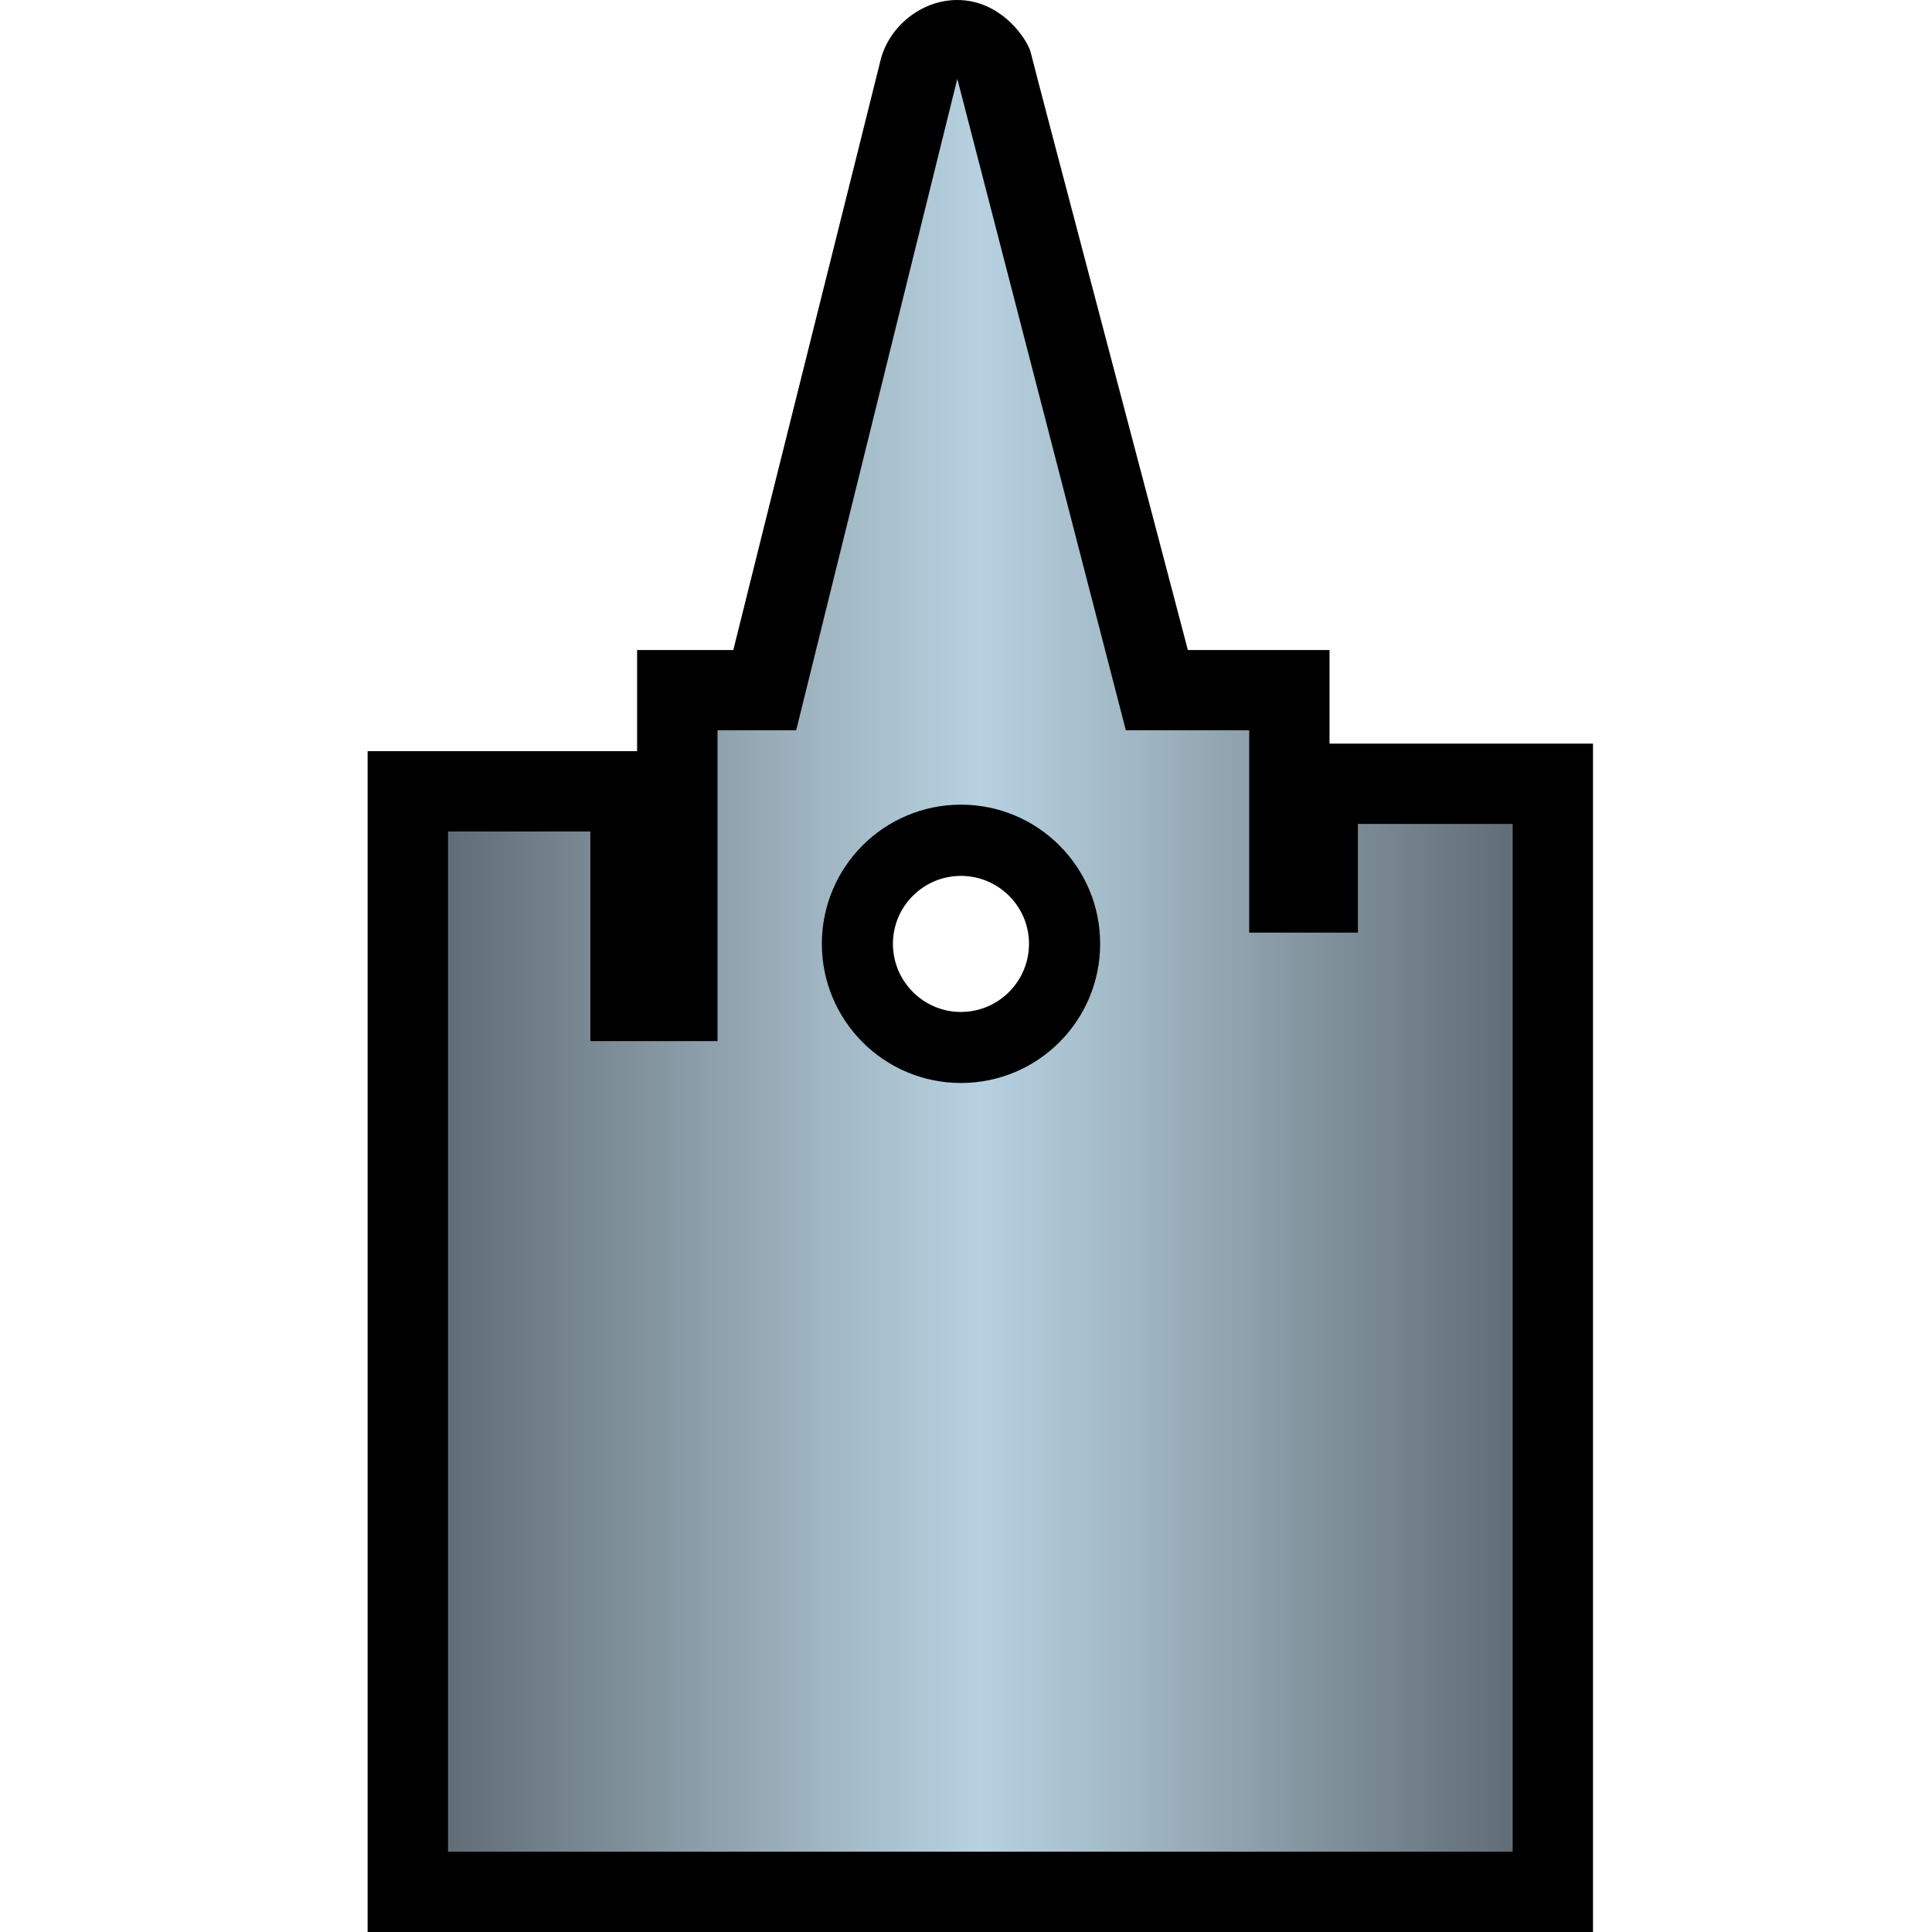 <?xml version="1.0" encoding="UTF-8" standalone="no"?>
<!-- Created with Inkscape (http://www.inkscape.org/) -->

<svg
   xmlns:dc="http://purl.org/dc/elements/1.1/"
   xmlns:cc="http://creativecommons.org/ns#"
   xmlns:rdf="http://www.w3.org/1999/02/22-rdf-syntax-ns#"
   xmlns:svg="http://www.w3.org/2000/svg"
   xmlns="http://www.w3.org/2000/svg"
   xmlns:sodipodi="http://sodipodi.sourceforge.net/DTD/sodipodi-0.dtd"
   xmlns:inkscape="http://www.inkscape.org/namespaces/inkscape"
   version="1.1"
   width="946"
   height="946"
   id="svg5354"
   sodipodi:docname="ravnica city of guilds uncommon.svg"
   inkscape:version="0.92.2 5c3e80d, 2017-08-06">
  <sodipodi:namedview
     pagecolor="#ffffff"
     bordercolor="#666666"
     borderopacity="1"
     objecttolerance="10"
     gridtolerance="10"
     guidetolerance="10"
     inkscape:pageopacity="0"
     inkscape:pageshadow="2"
     inkscape:window-width="1098"
     inkscape:window-height="837"
     id="namedview14"
     showgrid="false"
     inkscape:zoom="0.24947146"
     inkscape:cx="473"
     inkscape:cy="473"
     inkscape:window-x="0"
     inkscape:window-y="0"
     inkscape:window-maximized="0"
     inkscape:current-layer="svg5354" />
  <defs
     id="defs5356">
    <linearGradient
       x1="0"
       y1="0"
       x2="1"
       y2="0"
       id="linearGradient410"
       gradientUnits="userSpaceOnUse"
       gradientTransform="matrix(22.043,0,0,-22.043,124.104,259.32)"
       spreadMethod="pad">
      <stop
         id="stop412"
         style="stop-color:#626e77;stop-opacity:1"
         offset="0" />
      <stop
         id="stop414"
         style="stop-color:#a0b6c2;stop-opacity:1"
         offset="0.35" />
      <stop
         id="stop416"
         style="stop-color:#b7d1e1;stop-opacity:1"
         offset="0.5" />
      <stop
         id="stop418"
         style="stop-color:#a0b6c2;stop-opacity:1"
         offset="0.65" />
      <stop
         id="stop420"
         style="stop-color:#626e77;stop-opacity:1"
         offset="1" />
    </linearGradient>
  </defs>
  <path
     d="m 437.219,462.133 c 0,-18.377 14.972,-33.254 33.278,-33.254 18.377,0 33.349,14.877 33.349,33.254 0,18.401 -14.972,33.373 -33.349,33.373 -18.307,0 -33.278,-14.972 -33.278,-33.373 M 651.008,364.12 V 318.283 H 581.637 C 575.156,293.259 506.069,31.977 504.768,25.97 503.468,19.962 490.719,0 468.723,0 h -0.17 c -17.739,0.095 -33.278,13.221 -37.346,29.305 -3.95,16.154 -60.785,242.975 -72.138,288.978 h -47.114 v 49.527 H 180 V 946.074 H 780 V 364.12 H 651.003 Z"
     inkscape:connector-curvature="0"
     id="path406"
     style="fill:#000000;fill-opacity:1;fill-rule:nonzero;stroke:none" />
  <g
     transform="matrix(23.652,0,0,-23.652,-2715.951,6606.078)"
     id="g408">
    <path
       d="m 131.312,264.184 h -1.628 v -6.434 h -2.633 v 4.34 h -2.946 v -21.121 h 22.04 v 21.277 h -3.204 v -2.25 h -2.25 v 4.188 h -2.554 l -3.489,13.488 z m 0.532,-4.418 c 0,1.589 1.289,2.879 2.879,2.879 v 0 c 1.593,0 2.882,-1.29 2.882,-2.879 v 0 c 0,-1.594 -1.289,-2.883 -2.882,-2.883 v 0 c -1.59,0 -2.879,1.289 -2.879,2.883"
       inkscape:connector-curvature="0"
       id="path422"
       style="fill:url(#linearGradient410);fill-opacity:1;fill-rule:nonzero;stroke:none" />
  </g>
</svg>
